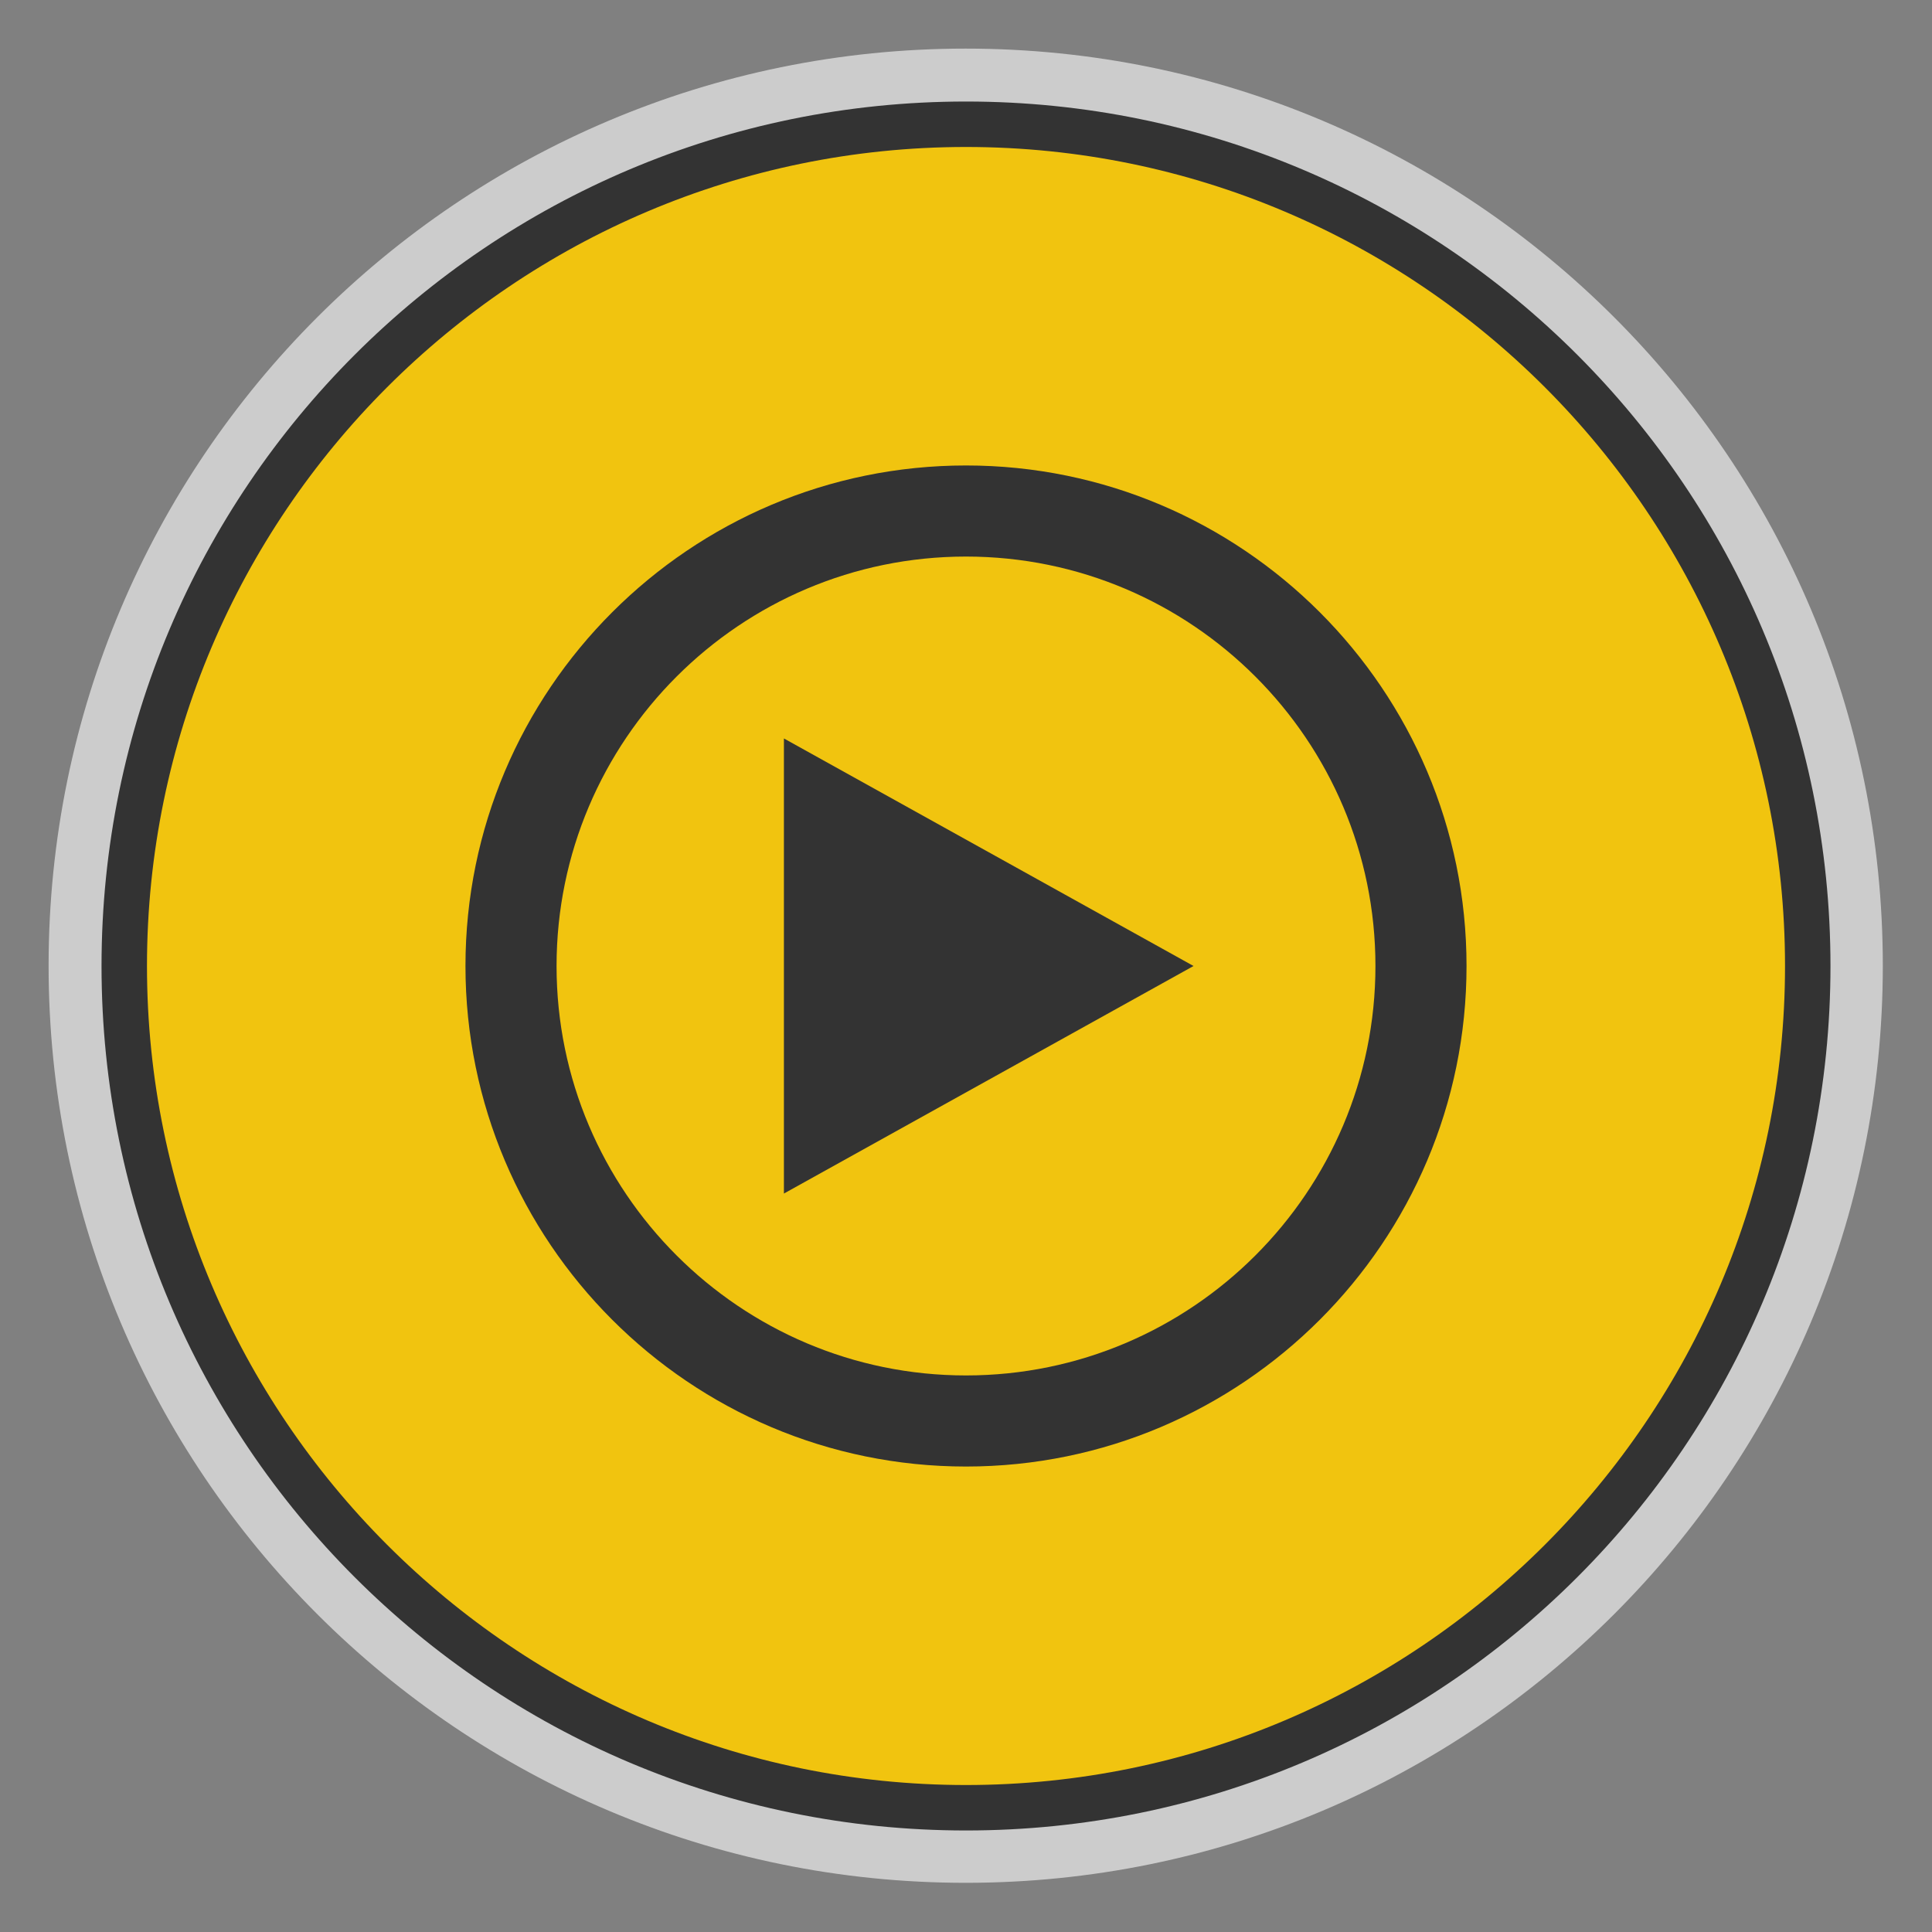 <?xml version="1.0" encoding="UTF-8"?>
<svg xmlns="http://www.w3.org/2000/svg" xmlns:xlink="http://www.w3.org/1999/xlink" width="40pt" height="40pt" viewBox="0 0 40 40" version="1.1">
<rect x="0" y="0" width="40" height="40" fill="#808080" stroke="none"/>
<g id="surface6353210">
<path style="fill-rule:nonzero;fill:rgb(59.608%,80%,99.216%);fill-opacity:1;stroke-width:10;stroke-linecap:butt;stroke-linejoin:round;stroke:rgb(80%,80%,80%);stroke-opacity:1;stroke-miterlimit:10;" d="M 86 165.544 C 42.136 165.544 6.456 129.864 6.456 86 C 6.456 42.136 42.136 6.456 86 6.456 C 129.864 6.456 165.544 42.136 165.544 86 C 165.544 129.864 129.864 165.544 86 165.544 Z M 86 165.544 " transform="matrix(0.219,0,0,0.219,1.16,1.16)"/>
<path style="fill-rule:nonzero;fill:rgb(27.843%,53.333%,78.039%);fill-opacity:1;stroke-width:10;stroke-linecap:butt;stroke-linejoin:round;stroke:rgb(80%,80%,80%);stroke-opacity:1;stroke-miterlimit:10;" d="M 86 8.595 C 43.33 8.595 8.595 43.33 8.595 86 C 8.595 128.67 43.33 163.405 86 163.405 C 128.67 163.405 163.405 128.67 163.405 86 C 163.405 43.33 128.67 8.595 86 8.595 M 86 4.298 C 131.113 4.298 167.702 40.887 167.702 86 C 167.702 131.113 131.113 167.702 86 167.702 C 40.887 167.702 4.298 131.113 4.298 86 C 4.298 40.887 40.887 4.298 86 4.298 Z M 86 4.298 " transform="matrix(0.219,0,0,0.219,1.16,1.16)"/>
<path style="fill-rule:nonzero;fill:rgb(100%,100%,100%);fill-opacity:1;stroke-width:10;stroke-linecap:butt;stroke-linejoin:round;stroke:rgb(80%,80%,80%);stroke-opacity:1;stroke-miterlimit:10;" d="M 86 133.306 C 59.913 133.306 38.694 112.087 38.694 86 C 38.694 59.913 59.913 38.694 86 38.694 C 112.087 38.694 133.306 59.913 133.306 86 C 133.306 112.087 112.087 133.306 86 133.306 Z M 86 47.307 C 64.656 47.307 47.307 64.656 47.307 86 C 47.307 107.344 64.656 124.693 86 124.693 C 107.344 124.693 124.693 107.344 124.693 86 C 124.693 64.656 107.344 47.307 86 47.307 Z M 86 47.307 " transform="matrix(0.219,0,0,0.219,1.16,1.16)"/>
<path style="fill-rule:nonzero;fill:rgb(100%,100%,100%);fill-opacity:1;stroke-width:10;stroke-linecap:butt;stroke-linejoin:round;stroke:rgb(80%,80%,80%);stroke-opacity:1;stroke-miterlimit:10;" d="M 107.504 86 L 68.793 107.504 L 68.793 64.496 Z M 107.504 86 " transform="matrix(0.219,0,0,0.219,1.16,1.16)"/>
<path style=" stroke:none;fill-rule:nonzero;fill:rgb(94.51%,76.863%,5.882%);fill-opacity:1;" d="M 20 37.426 C 10.391 37.426 2.574 29.609 2.574 20 C 2.574 10.391 10.391 2.574 20 2.574 C 29.609 2.574 37.426 10.391 37.426 20 C 37.426 29.609 29.609 37.426 20 37.426 Z M 20 37.426 "/>
<path style=" stroke:none;fill-rule:nonzero;fill:rgb(20%,20%,20%);fill-opacity:1;" d="M 20 3.043 C 29.348 3.043 36.957 10.652 36.957 20 C 36.957 29.348 29.348 36.957 20 36.957 C 10.652 36.957 3.043 29.348 3.043 20 C 3.043 10.652 10.652 3.043 20 3.043 M 20 2.102 C 10.117 2.102 2.102 10.117 2.102 20 C 2.102 29.883 10.117 37.898 20 37.898 C 29.883 37.898 37.898 29.883 37.898 20 C 37.898 10.117 29.883 2.102 20 2.102 Z M 20 2.102 "/>
<path style=" stroke:none;fill-rule:nonzero;fill:rgb(20%,20%,20%);fill-opacity:1;" d="M 20 30.363 C 14.285 30.363 9.637 25.715 9.637 20 C 9.637 14.285 14.285 9.637 20 9.637 C 25.715 9.637 30.363 14.285 30.363 20 C 30.363 25.715 25.715 30.363 20 30.363 Z M 20 11.523 C 15.324 11.523 11.523 15.324 11.523 20 C 11.523 24.676 15.324 28.477 20 28.477 C 24.676 28.477 28.477 24.676 28.477 20 C 28.477 15.324 24.676 11.523 20 11.523 Z M 20 11.523 "/>
<path style=" stroke:none;fill-rule:nonzero;fill:rgb(20%,20%,20%);fill-opacity:1;" d="M 16.23 15.289 L 16.23 24.711 L 24.711 20 Z M 16.23 15.289 "/>
</g>
</svg>
